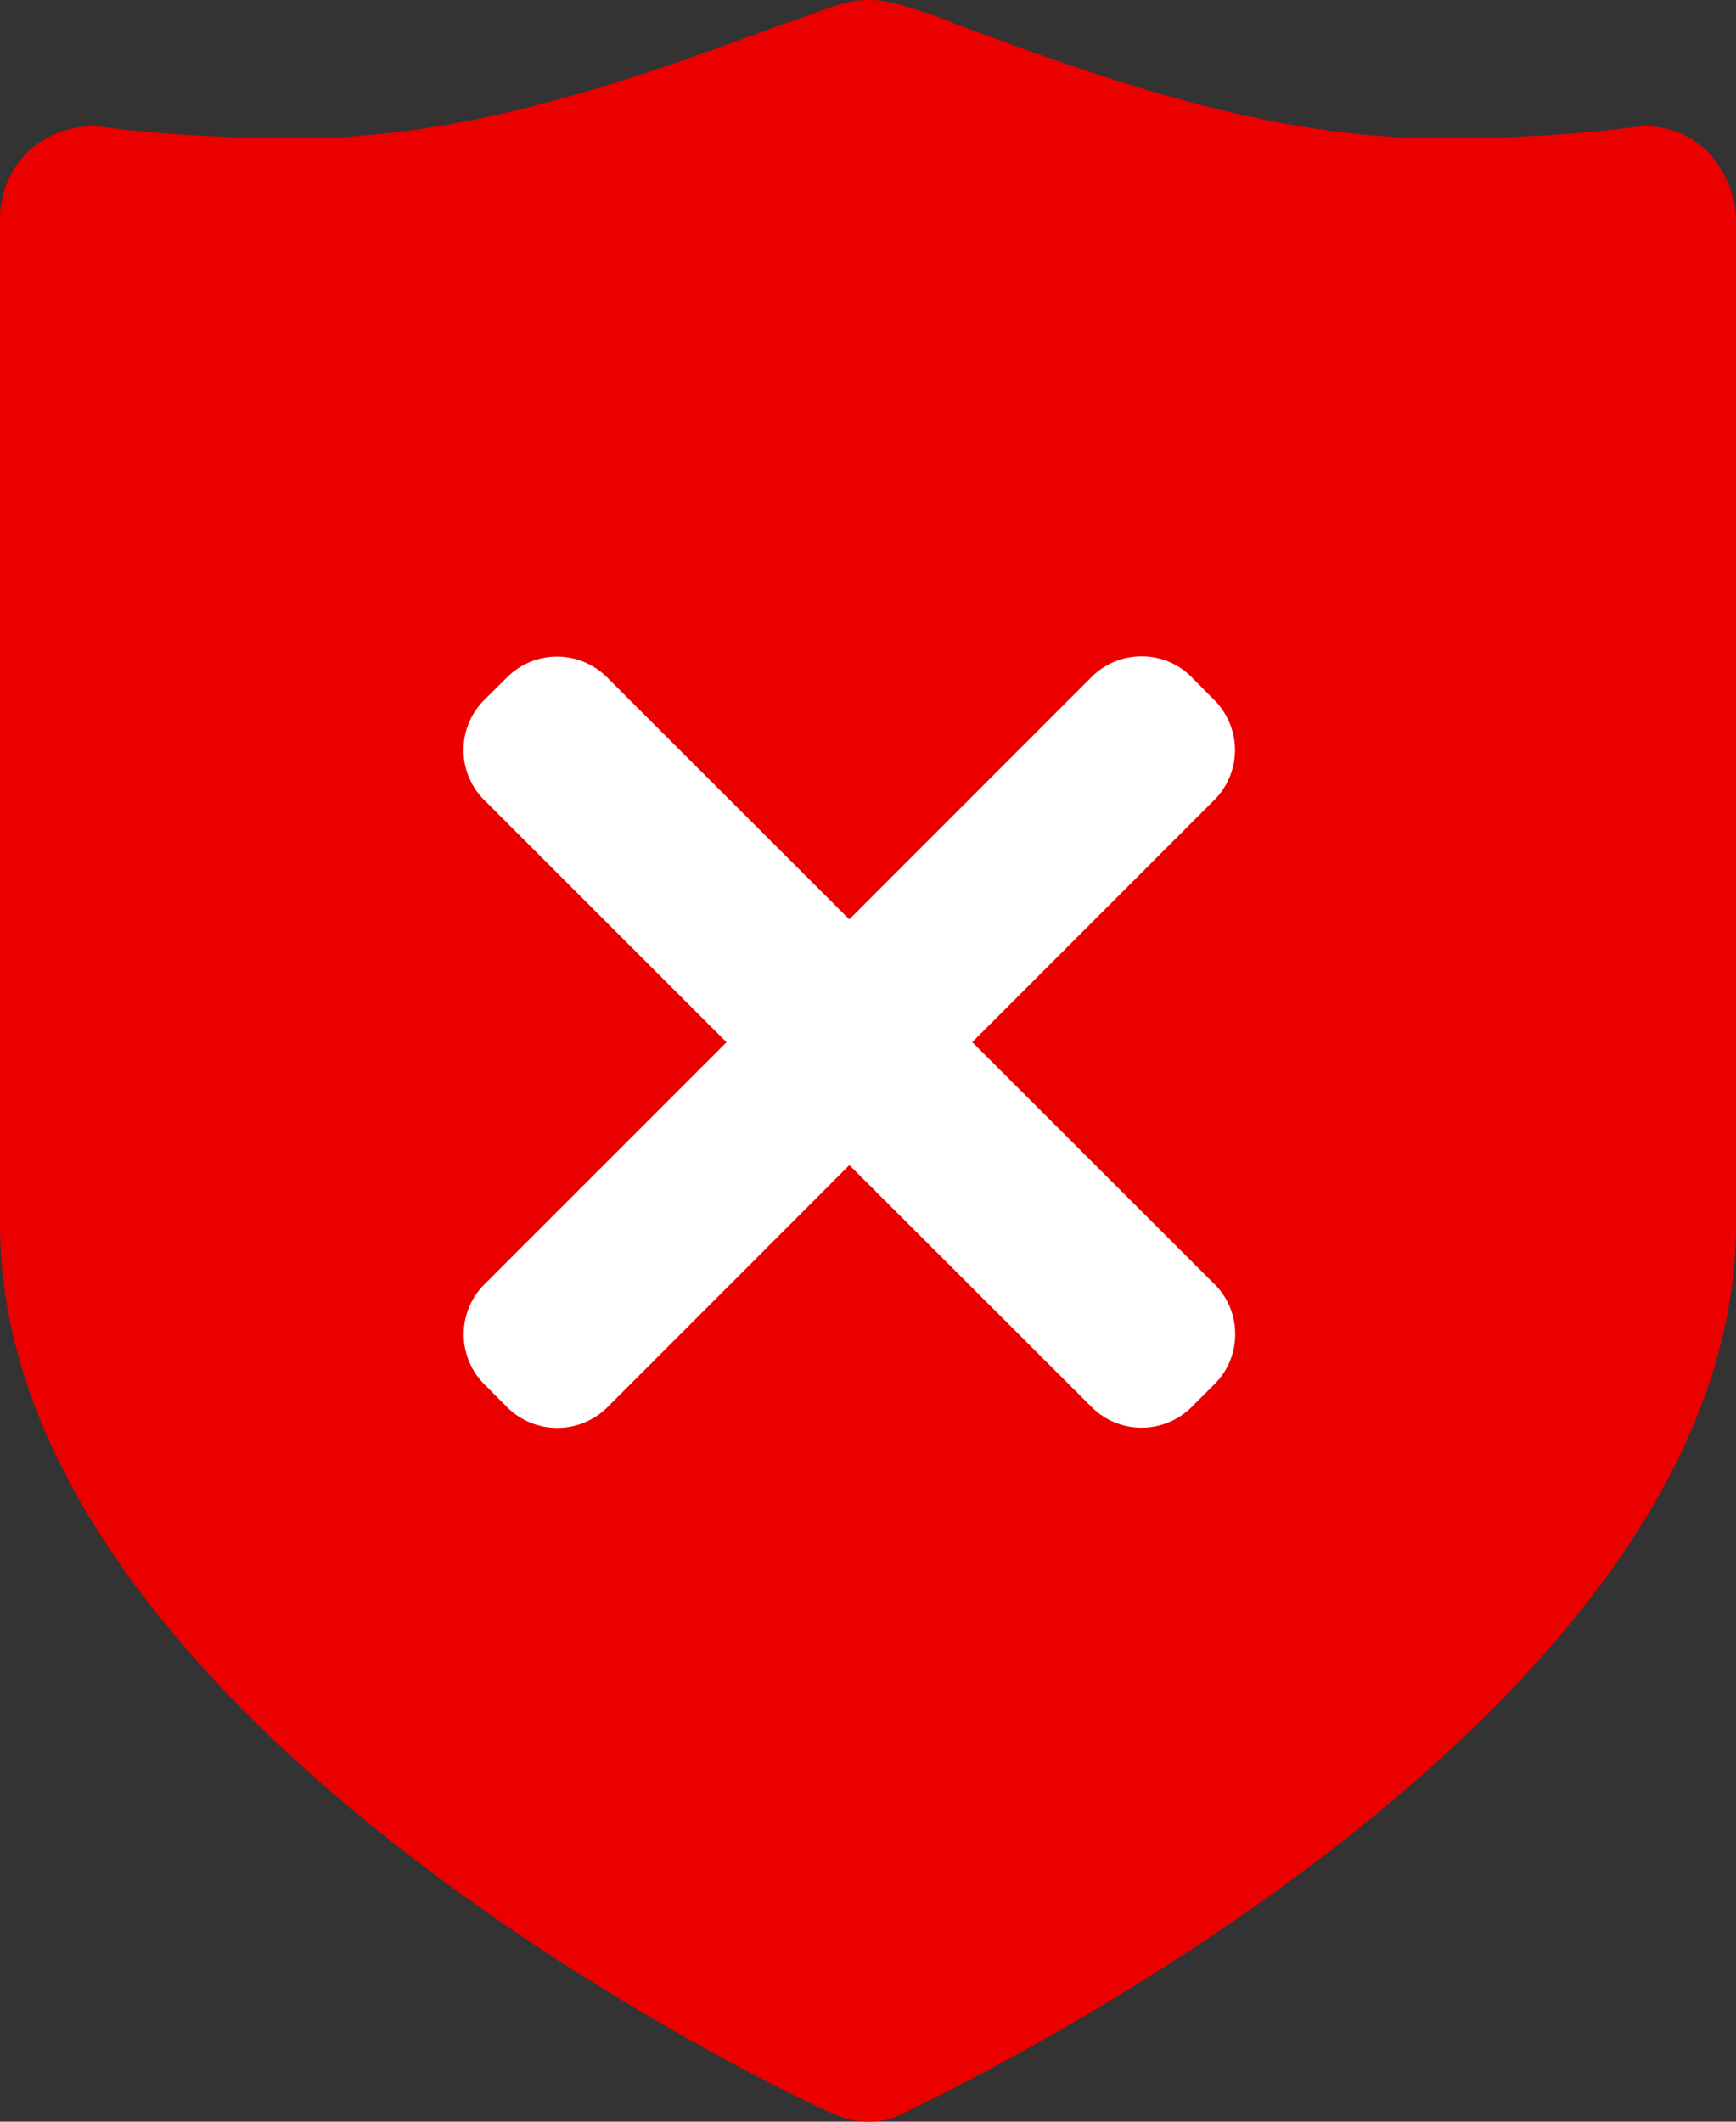 <svg xmlns="http://www.w3.org/2000/svg" width="18" height="22" viewBox="0 0 18 22">
    <rect x="0" y="0" width="18" height="22" fill="#333333" stroke="none"/>
    <g fill="none" fill-rule="evenodd">
        <path fill="#EB0000" d="M16.971 1.315c-.685.089-1.371.118-2.057.118-1.771 0-3.485-.62-5-1.182-.2-.088-.4-.147-.6-.207-.2-.059-.428-.059-.6 0-.2.06-.4.148-.6.207-1.514.562-3.228 1.182-5 1.182-.685 0-1.4-.03-2.057-.118a.984.984 0 0 0-.743.236.976.976 0 0 0-.314.74v10.4c0 5.172 8.257 9.072 8.629 9.22A.857.857 0 0 0 9 22a.77.77 0 0 0 .371-.089c.343-.177 8.629-4.048 8.629-9.22v-10.4c0-.267-.114-.533-.314-.74a.92.92 0 0 0-.715-.236z"/>
        <path fill="#FFF" d="M12.59 13.313l-2.509-2.507 2.507-2.508a.734.734 0 0 0 .001-1.041l-.232-.234a.724.724 0 0 0-.522-.217.73.73 0 0 0-.52.217l-2.509 2.51-2.509-2.507a.733.733 0 0 0-1.04-.002l-.233.231a.734.734 0 0 0-.001 1.043l2.51 2.509-2.508 2.508a.734.734 0 0 0 0 1.042l.232.233a.737.737 0 0 0 1.043 0l2.507-2.509 2.509 2.506a.734.734 0 0 0 1.041.001l.232-.232a.722.722 0 0 0 .218-.52.729.729 0 0 0-.215-.522h-.002z"/>
    </g>
</svg>

